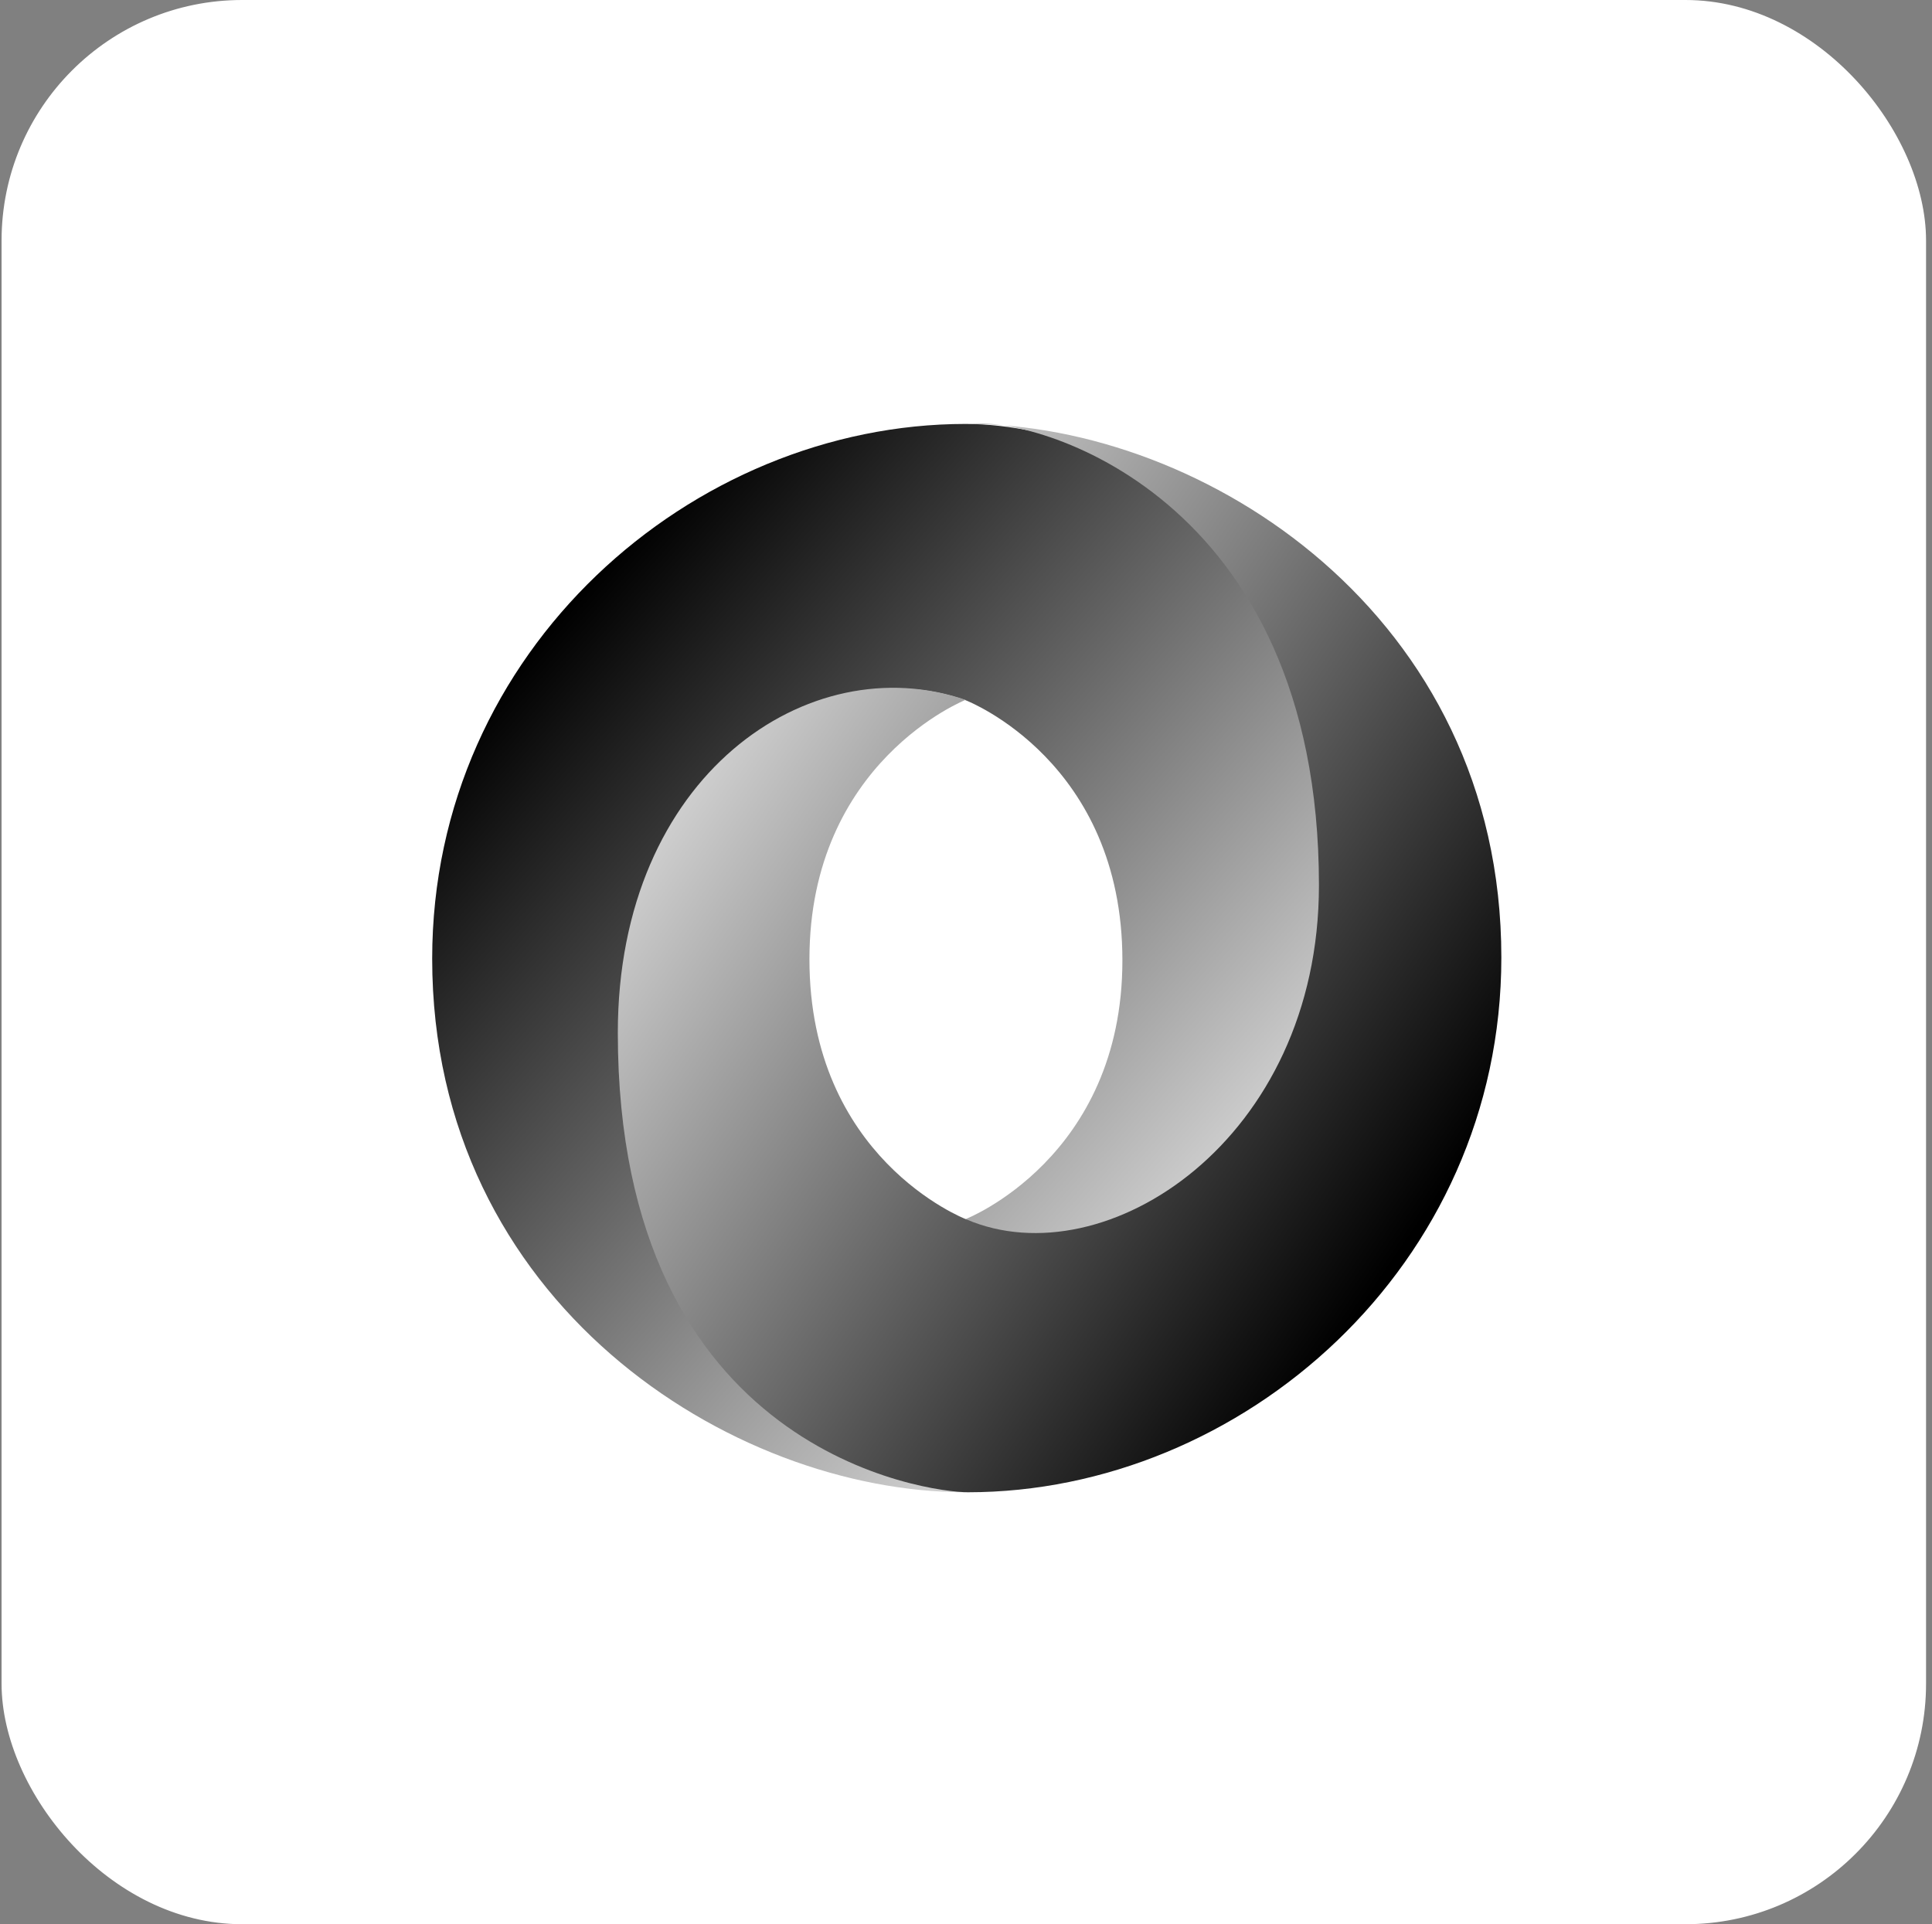 <svg width="257" height="256" viewBox="0 0 257 256" fill="none" xmlns="http://www.w3.org/2000/svg">
<rect x="0" y="0" width="257" height="256" fill="#808080" stroke="none"/>
<rect x="0.709" y="0.5" width="255" height="255" rx="31.5" fill="white"/>
<rect x="0.709" y="0.5" width="255" height="255" rx="31.5" stroke="white"/>
<path d="M128.481 162.178C159.946 205.072 190.739 150.206 190.693 117.212C190.64 78.203 151.101 56.401 128.455 56.401C92.106 56.4 57.49 86.441 57.49 127.543C57.49 173.228 97.171 198.534 128.455 198.534C121.376 197.515 97.783 192.46 97.466 138.119C97.252 101.367 109.455 86.683 128.404 93.142C128.829 93.299 149.305 101.377 149.305 127.765C149.305 154.04 128.481 162.178 128.481 162.178V162.178Z" fill="url(#paint0_linear_22_682)"/>
<path d="M128.444 93.112C107.653 85.946 82.184 103.082 82.184 137.404C82.184 193.447 123.713 198.534 128.748 198.534C165.097 198.534 199.713 168.493 199.713 127.391C199.713 81.705 160.032 56.4 128.748 56.4C137.413 55.2 175.45 65.778 175.45 117.765C175.45 151.669 147.048 170.125 128.575 162.24C128.15 162.083 107.673 154.005 107.673 127.618C107.673 101.342 128.444 93.112 128.444 93.112V93.112Z" fill="url(#paint1_linear_22_682)"/>
<defs>
<linearGradient id="paint0_linear_22_682" x1="78.524" y1="77.347" x2="184.763" y2="170.654" gradientUnits="userSpaceOnUse">
<stop/>
<stop offset="1" stop-color="white"/>
</linearGradient>
<linearGradient id="paint1_linear_22_682" x1="178.717" y1="177.537" x2="63.729" y2="99.013" gradientUnits="userSpaceOnUse">
<stop/>
<stop offset="1" stop-color="white"/>
</linearGradient>
</defs>
</svg>
